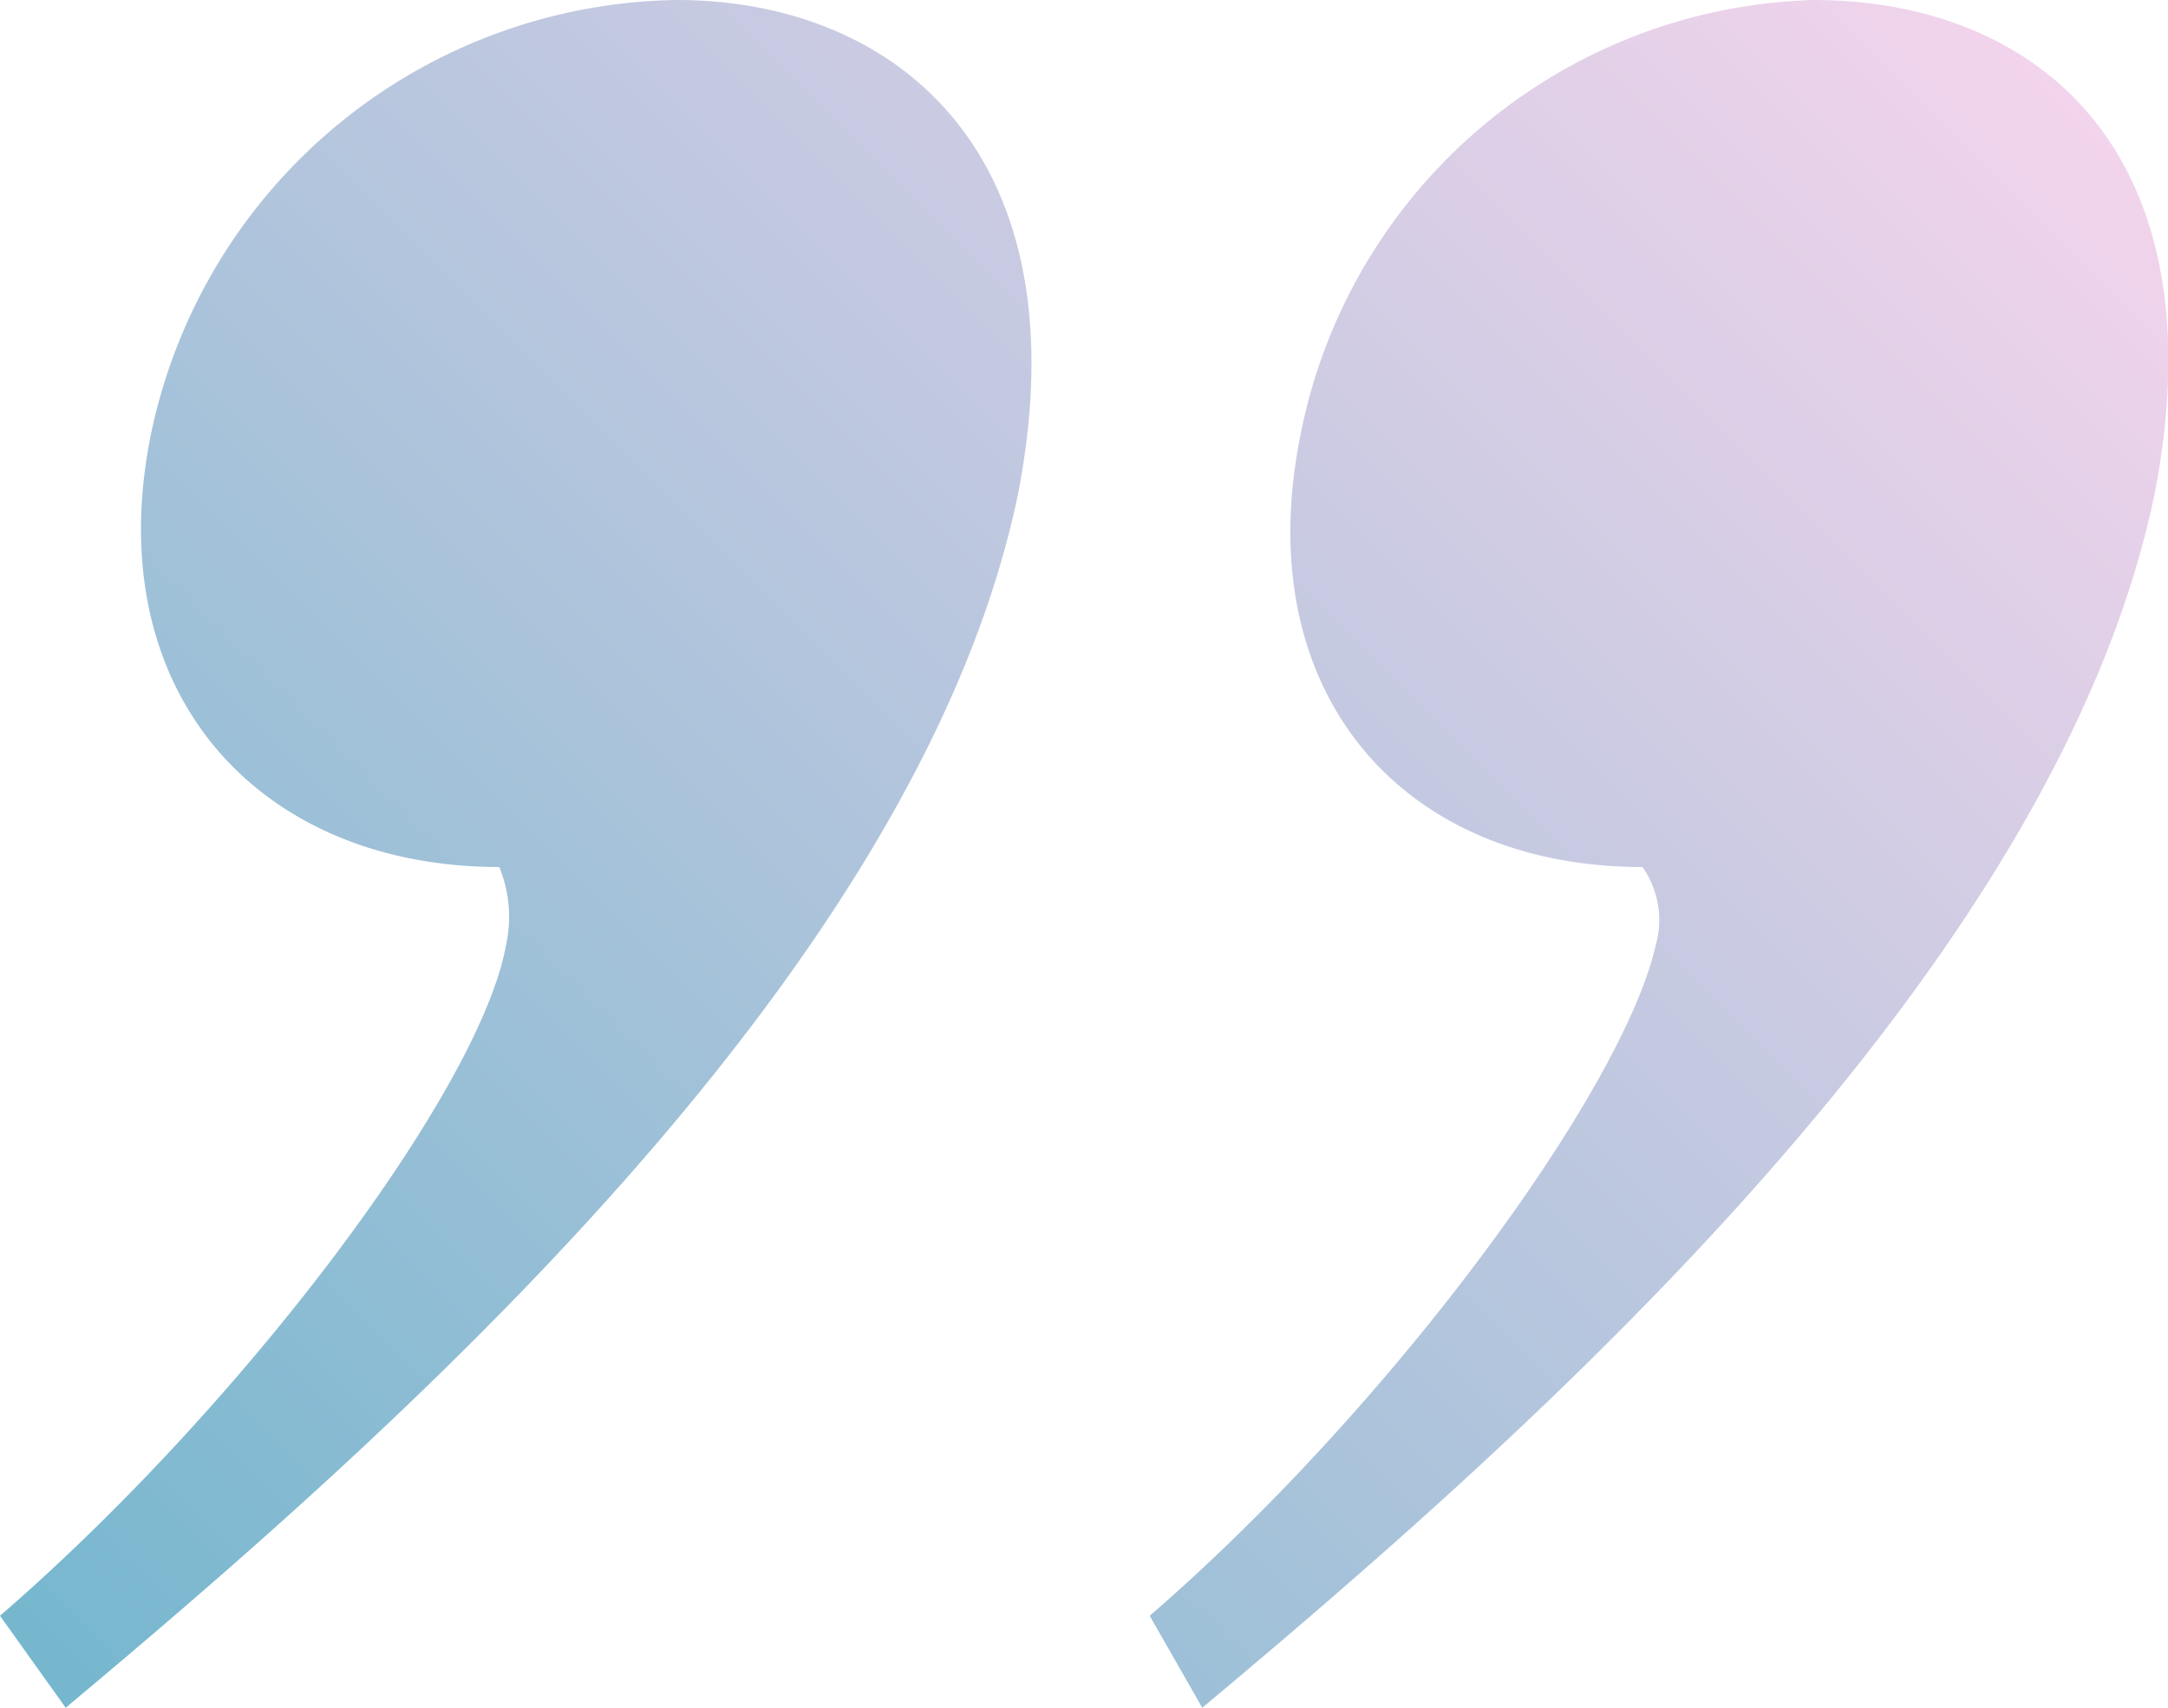 <svg xmlns="http://www.w3.org/2000/svg" xmlns:xlink="http://www.w3.org/1999/xlink" viewBox="0 0 33 26"><defs><linearGradient id="linear-gradient" x1="0.46" y1="25.48" x2="28.01" y2="-2.06" gradientUnits="userSpaceOnUse"><stop offset="0" stop-color="#75b7ce"/><stop offset="1" stop-color="#f2d4ec"/></linearGradient></defs><title>Quotes</title><g id="Layer_2" data-name="Layer 2"><g id="Layer_1-2" data-name="Layer 1"><path d="M1,26c4.9-4.1,13-11.2,14.5-18.5,1-5.2-1.9-7.5-5.2-7.5a8.3,8.3,0,0,0-8,6.6c-.8,3.9,1.6,6.6,5.3,6.6a2,2,0,0,1,.1,1.2c-.4,2.2-4,7-7.7,10.2Zm17.3,0c4.9-4.1,13-11.2,14.5-18.5C33.8,2.3,31,0,27.6,0a8.2,8.2,0,0,0-7.8,6.6c-.8,3.9,1.5,6.6,5.2,6.6a1.4,1.4,0,0,1,.2,1.2c-.5,2.2-4,7-7.7,10.2Z" fill="url(#linear-gradient)"/></g></g></svg>